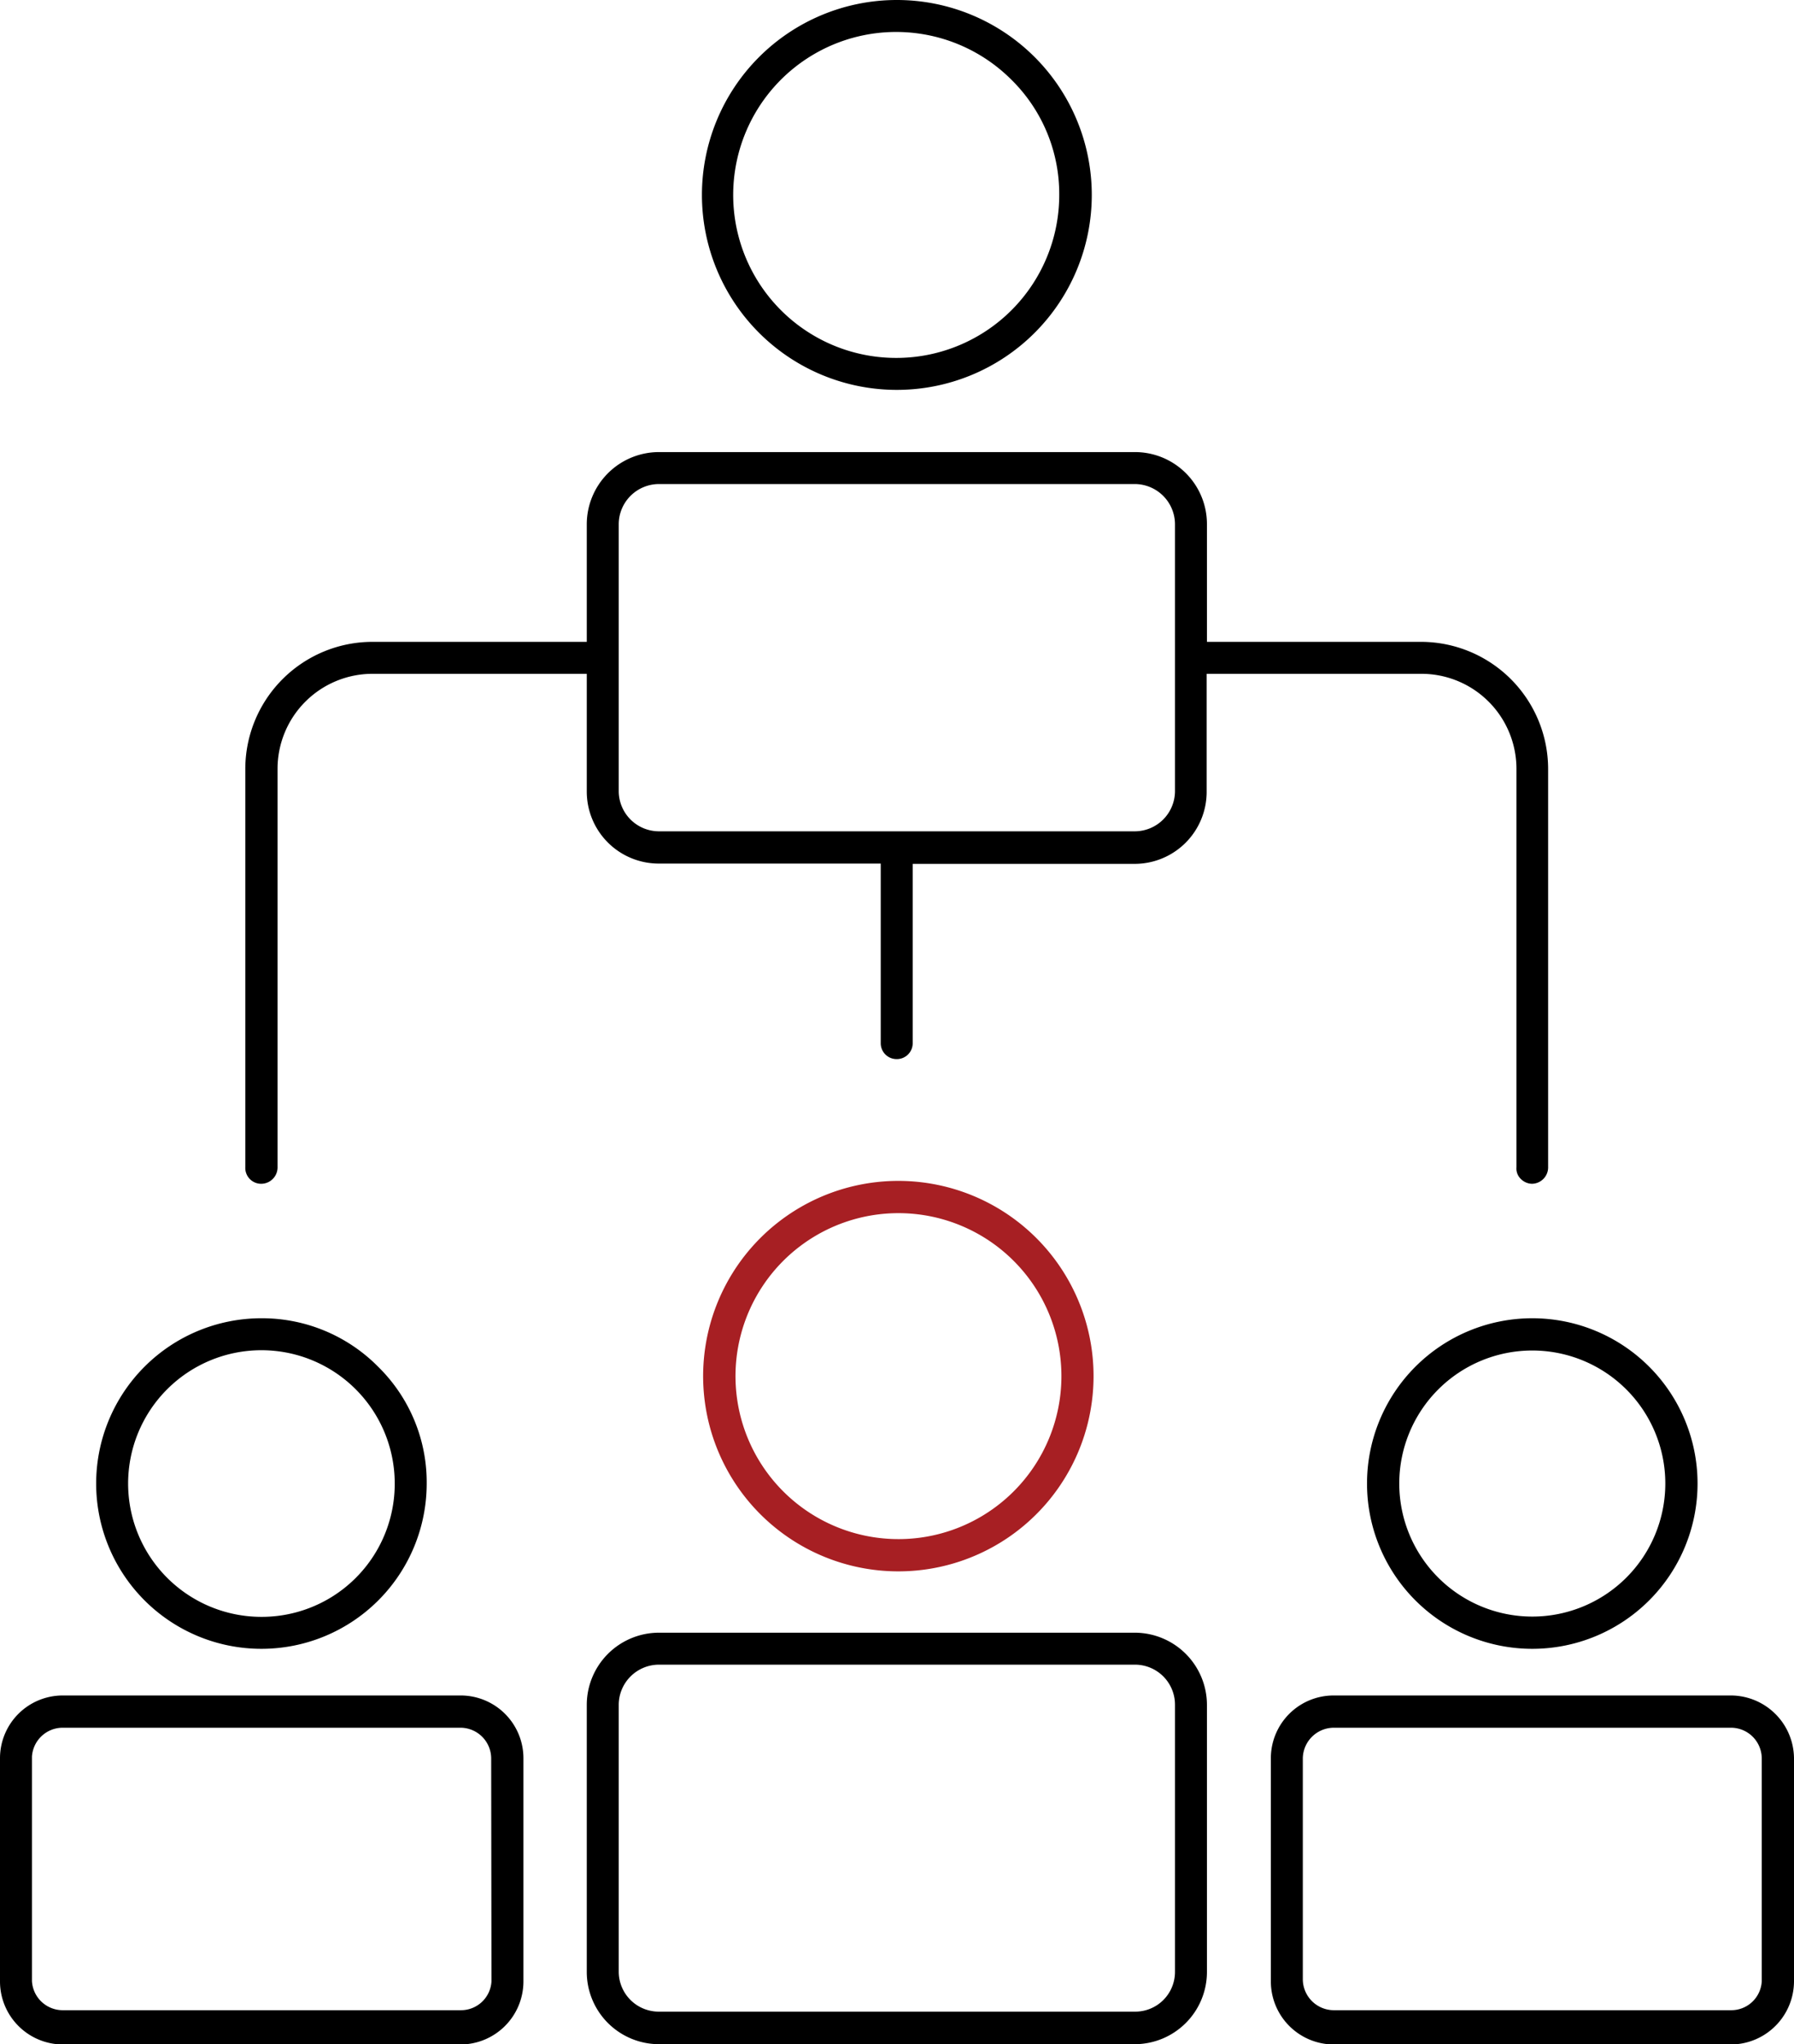 <svg id="Layer_1" data-name="Layer 1" xmlns="http://www.w3.org/2000/svg" viewBox="0 0 62.31 70.99"><defs><style>.cls-1{fill:#a71f23;}</style></defs><path d="M39.42,56.7H22.88a2.51,2.51,0,0,0-2.5,2.5v9.29a2.51,2.51,0,0,0,2.5,2.5H39.42a2.51,2.51,0,0,0,2.5-2.5v-9.3A2.51,2.51,0,0,0,39.42,56.7Zm1.39,11.78a1.38,1.38,0,0,1-1.39,1.38H22.88a1.39,1.39,0,0,1-1.39-1.38V59.19a1.4,1.4,0,0,1,1.39-1.38H39.42a1.39,1.39,0,0,1,1.39,1.38Z"/><path d="M60.12,58.88H46.32a2.18,2.18,0,0,0-2.18,2.17V68.8A2.19,2.19,0,0,0,46.32,71h13.8a2.2,2.2,0,0,0,2.19-2.18V61.05A2.2,2.2,0,0,0,60.12,58.88Zm1.07,9.93a1.06,1.06,0,0,1-1.07,1H46.32a1.08,1.08,0,0,1-1.07-1.06V61.05A1.08,1.08,0,0,1,46.32,60H60.13a1.07,1.07,0,0,1,1.06,1.06Z"/><path d="M16,58.88H2.18A2.18,2.18,0,0,0,0,61.05V68.8A2.19,2.19,0,0,0,2.18,71H16a2.19,2.19,0,0,0,2.18-2.18V61.05A2.18,2.18,0,0,0,16,58.88Zm1.07,9.93a1.06,1.06,0,0,1-1.07,1H2.17A1.07,1.07,0,0,1,1.11,68.8V61a1.07,1.07,0,0,1,1.06-1H16a1.07,1.07,0,0,1,1.06,1.06Z"/><path d="M13.14,47.47a5.67,5.67,0,0,0-4.06-1.69,5.74,5.74,0,1,0,5.74,5.75A5.62,5.62,0,0,0,13.14,47.47ZM9.08,56.15a4.63,4.63,0,1,1,4.63-4.63A4.62,4.62,0,0,1,9.08,56.15Z"/><path d="M53.22,45.78a5.74,5.74,0,0,0,0,11.48h0a5.74,5.74,0,0,0,0-11.48Zm0,10.36a4.62,4.62,0,0,1,0-9.24,4.62,4.62,0,1,1,0,9.24Z"/><path class="cls-1" d="M36,43a6.78,6.78,0,1,0-4.81,11.57h0A6.78,6.78,0,0,0,36,43Zm-.79,8.79a5.66,5.66,0,1,1-4-9.66h0a5.66,5.66,0,0,1,4,9.66Z"/><path d="M49.37,22.29H41.92V18.2a2.5,2.5,0,0,0-2.5-2.5H22.88a2.51,2.51,0,0,0-2.5,2.5v4.09H12.93a4.42,4.42,0,0,0-4.41,4.4V40.54a.55.55,0,0,0,.56.57.57.57,0,0,0,.56-.59V26.69a3.3,3.3,0,0,1,3.29-3.29h7.45v4.09a2.5,2.5,0,0,0,2.5,2.5h7.71v6.24a.55.55,0,0,0,.56.55.55.55,0,0,0,.55-.55V30h7.71a2.5,2.5,0,0,0,2.5-2.5V23.4h7.46a3.3,3.3,0,0,1,3.3,3.29V40.54a.5.5,0,0,0,.15.4.56.56,0,0,0,.39.17h0a.57.57,0,0,0,.56-.59V26.69A4.42,4.42,0,0,0,49.37,22.29Zm-8.56,5.2a1.4,1.4,0,0,1-1.39,1.38H22.88a1.4,1.4,0,0,1-1.39-1.38v-9.3a1.4,1.4,0,0,1,1.39-1.38H39.42a1.4,1.4,0,0,1,1.39,1.39Z"/><path d="M31.14,0a6.77,6.77,0,1,0,6.78,6.77A6.77,6.77,0,0,0,31.14,0Zm0,12.43a5.66,5.66,0,1,1,4-9.65,5.57,5.57,0,0,1,1.65,4A5.66,5.66,0,0,1,31.14,12.43Z"/></svg>